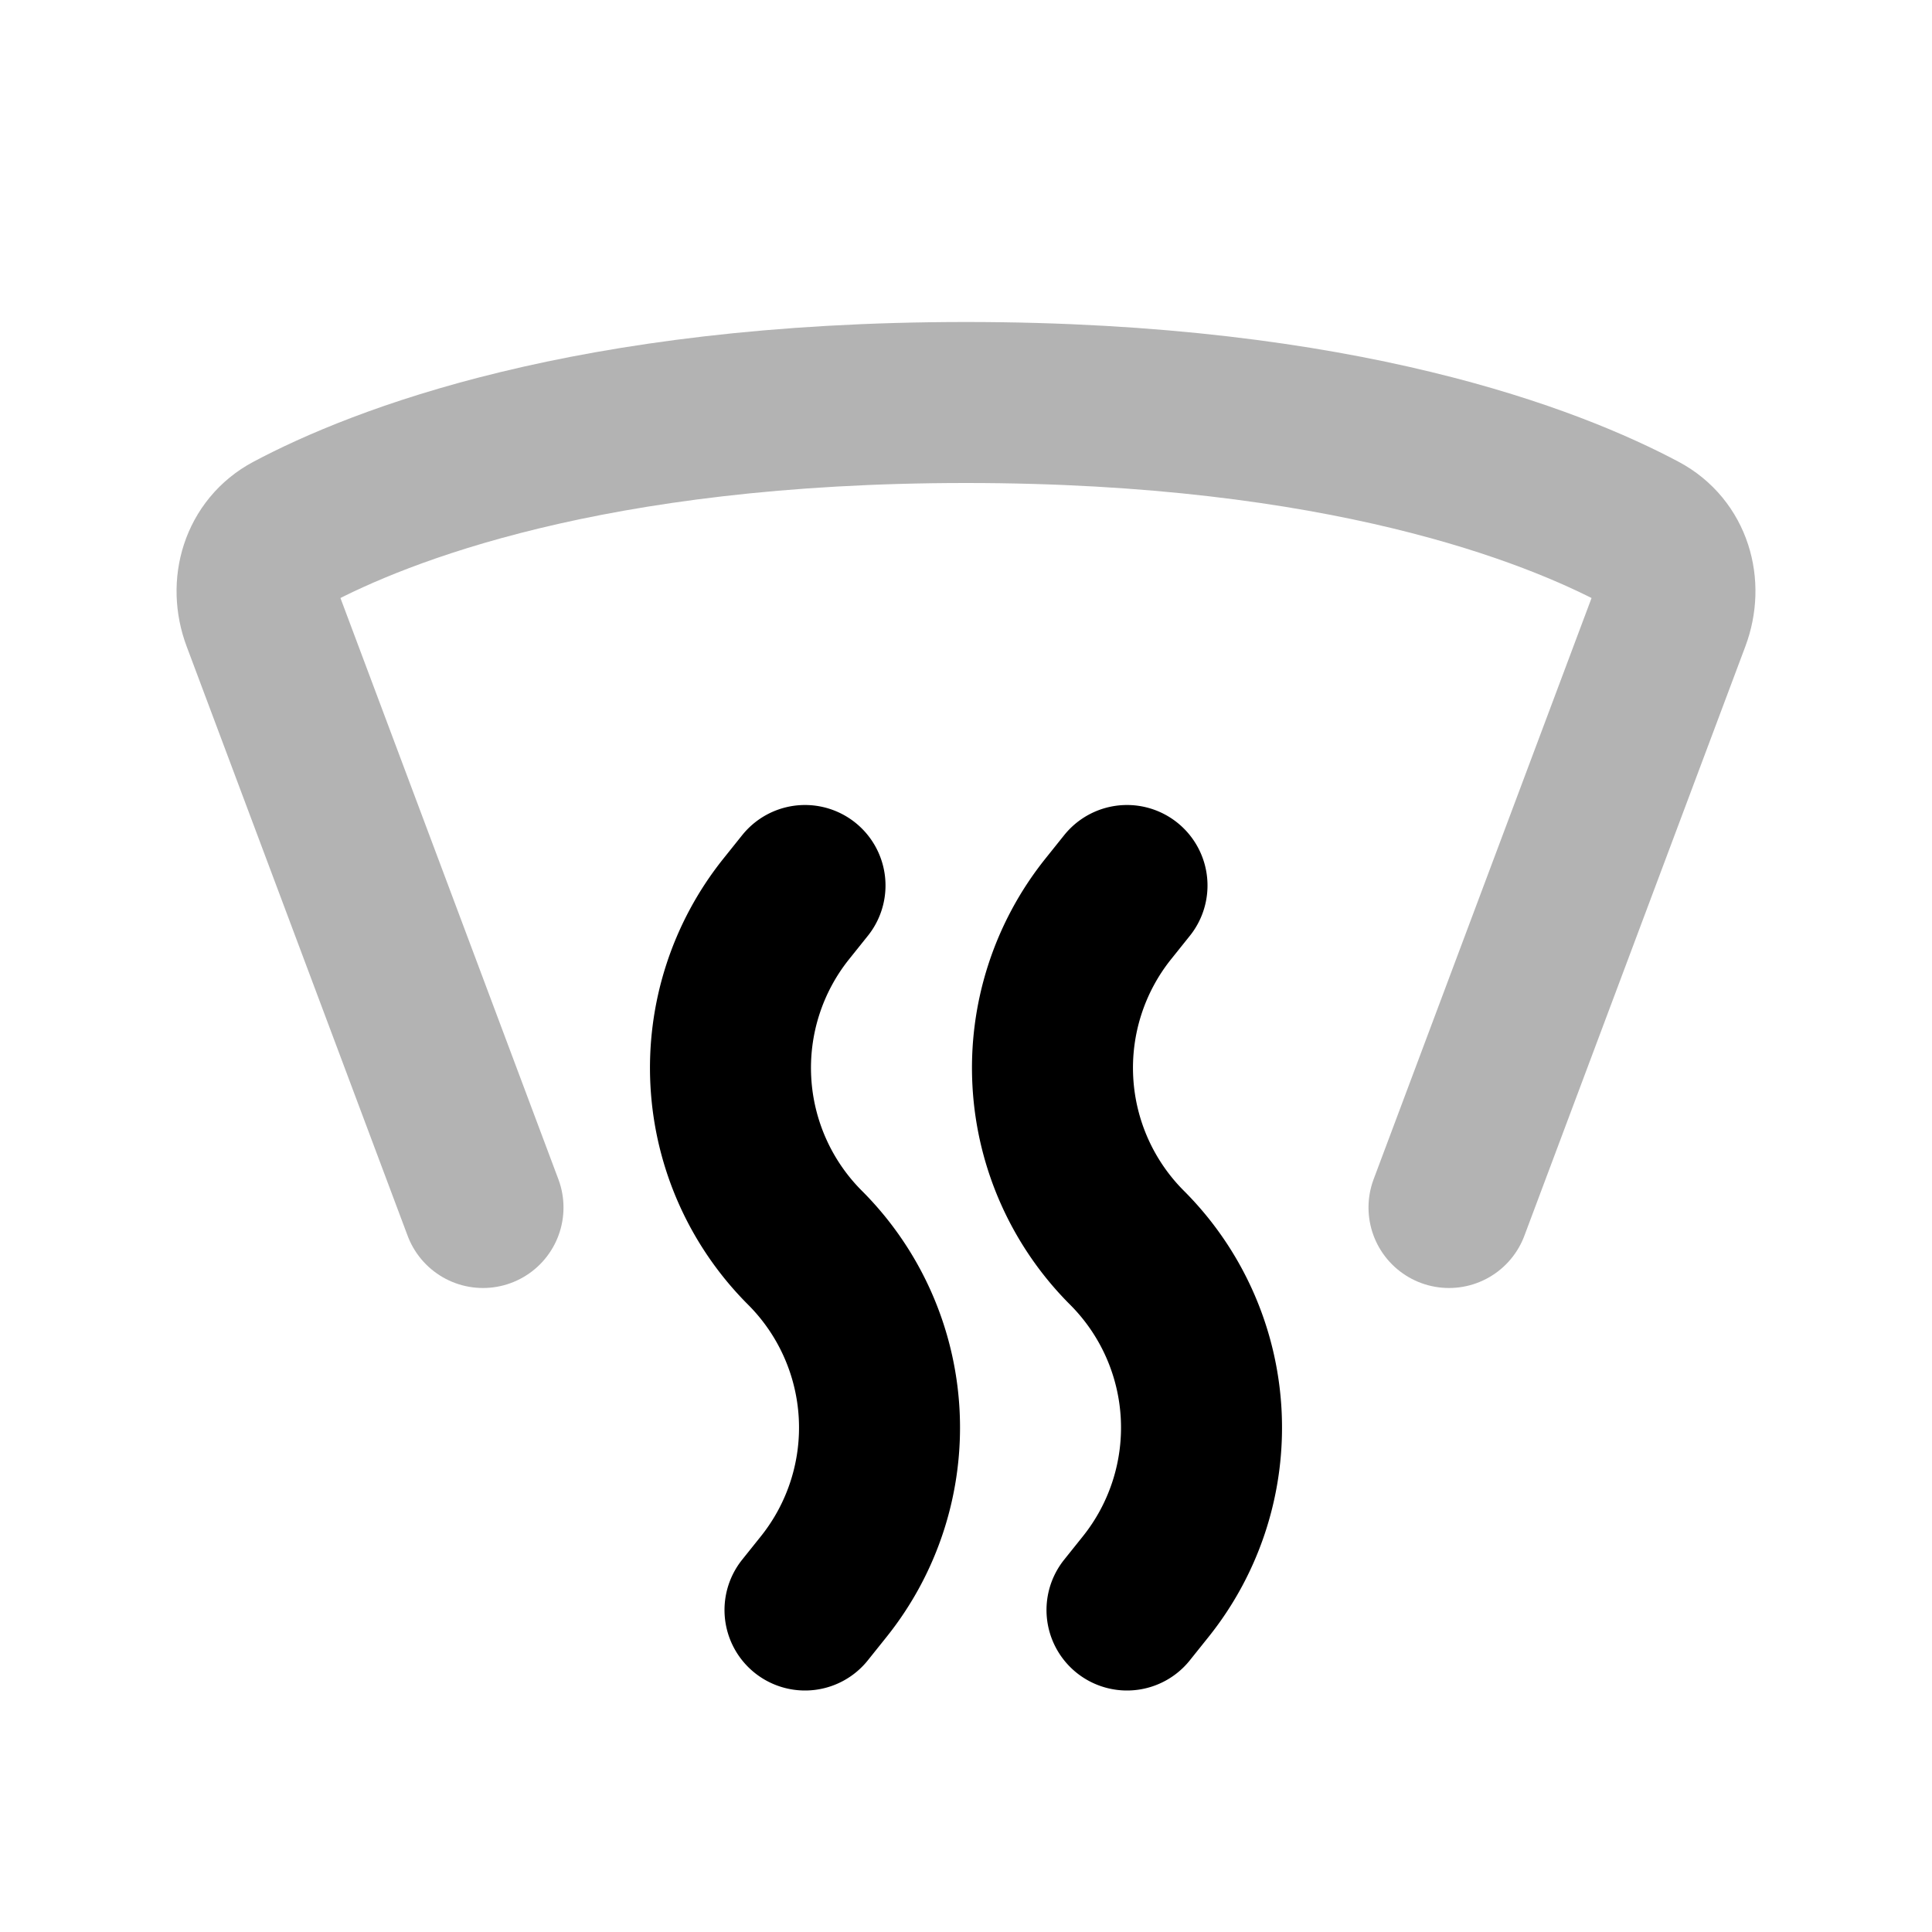 <svg xmlns="http://www.w3.org/2000/svg" width="24" height="24" fill="none">
    <path stroke="currentColor" stroke-linecap="round" stroke-linejoin="round" stroke-width="2" d="M6 15 3.255 7.679c-.152-.405-.02-.856.361-1.059C4.706 6.04 7.313 5 12 5s7.294 1.04 8.384 1.62c.382.203.513.654.361 1.059L18 15" opacity=".3"/>
    <path stroke="currentColor" stroke-linecap="round" stroke-linejoin="round" stroke-width="2" d="m10 11-.233.291A3.16 3.16 0 0 0 10 15.5v0a3.16 3.16 0 0 1 .233 4.209L10 20m4-9-.233.291A3.16 3.16 0 0 0 14 15.5v0a3.16 3.16 0 0 1 .233 4.209L14 20"/>
</svg>